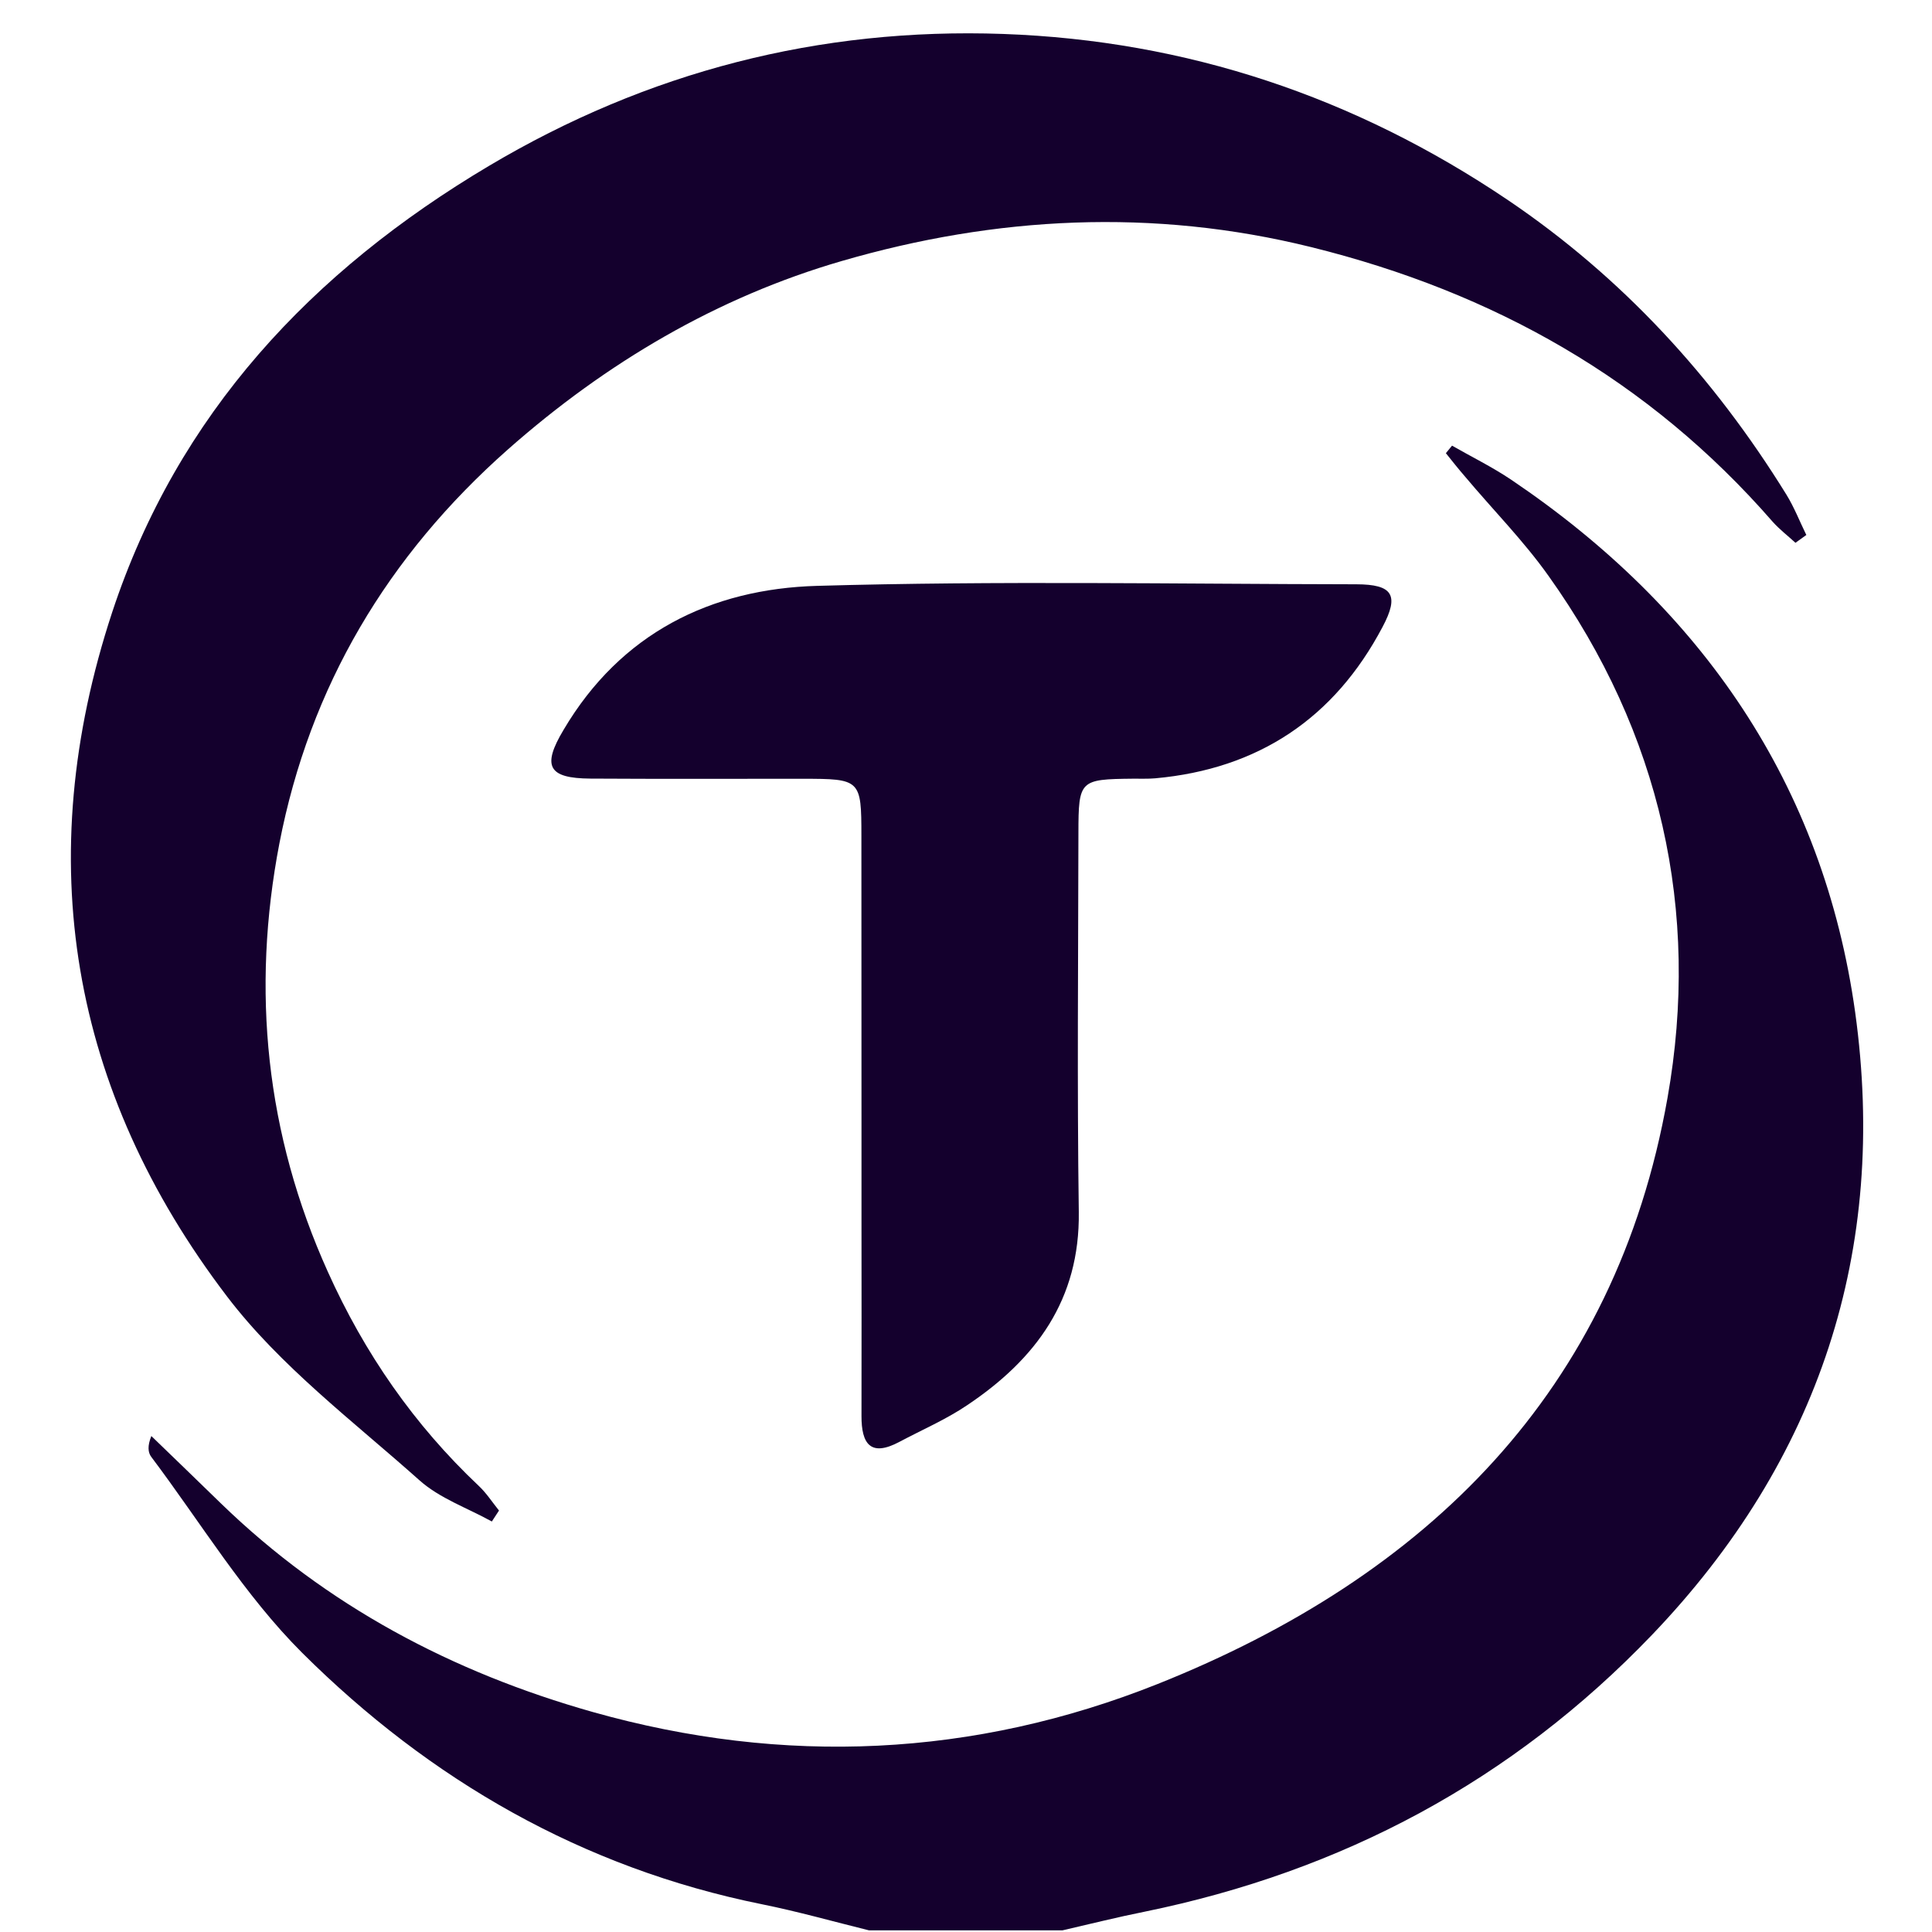 <?xml version="1.0" encoding="UTF-8"?>
<svg width="21px" height="21px" viewBox="0 0 21 21" version="1.1" xmlns="http://www.w3.org/2000/svg" xmlns:xlink="http://www.w3.org/1999/xlink">
    <!-- Generator: Sketch 53.1 (72631) - https://sketchapp.com -->
    <title>ICON/TrueUSD Dark</title>
    <desc>Created with Sketch.</desc>
    <g id="ICON/TrueUSD-Dark" stroke="none" stroke-width="1" fill="none" fill-rule="evenodd">
        <path d="M9.445,20.982 C9.057,20.886 8.672,20.777 8.28,20.698 C6.332,20.304 4.675,19.349 3.285,17.966 C2.655,17.338 2.183,16.551 1.643,15.834 C1.609,15.787 1.601,15.718 1.645,15.609 C1.897,15.853 2.151,16.097 2.402,16.342 C3.55,17.455 4.918,18.178 6.444,18.609 C8.521,19.195 10.588,19.1 12.584,18.304 C15.507,17.137 17.561,15.128 18.125,11.934 C18.485,9.903 18.05,7.968 16.832,6.26 C16.561,5.878 16.227,5.541 15.925,5.181 C15.852,5.097 15.784,5.011 15.716,4.926 L15.783,4.844 C15.996,4.966 16.22,5.076 16.424,5.213 C18.495,6.61 19.819,8.525 20.165,11.004 C20.523,13.587 19.776,15.87 17.956,17.771 C16.436,19.357 14.588,20.34 12.443,20.779 C12.143,20.839 11.845,20.914 11.549,20.982 L9.445,20.982 Z" id="Fill-5" fill="#14002D"></path>
        <path d="M19.516,5.9 C19.433,5.824 19.342,5.754 19.268,5.671 C17.922,4.126 16.232,3.176 14.252,2.686 C12.53,2.26 10.822,2.351 9.15,2.837 C7.796,3.23 6.589,3.942 5.521,4.885 C4.213,6.042 3.367,7.462 3.037,9.167 C2.73,10.764 2.888,12.327 3.564,13.825 C3.962,14.709 4.5,15.487 5.205,16.152 C5.288,16.23 5.352,16.33 5.424,16.419 C5.398,16.459 5.372,16.498 5.346,16.538 C5.081,16.391 4.779,16.287 4.558,16.089 C3.838,15.447 3.044,14.849 2.467,14.091 C0.763,11.854 0.334,9.344 1.219,6.656 C1.931,4.498 3.389,2.948 5.315,1.803 C7.037,0.78 8.903,0.298 10.903,0.369 C12.901,0.44 14.728,1.054 16.385,2.171 C17.632,3.013 18.626,4.097 19.416,5.374 C19.502,5.513 19.562,5.668 19.634,5.815 C19.595,5.843 19.556,5.872 19.516,5.9" id="Fill-7" fill="#14002D"></path>
        <path d="M9.364,12.118 C9.364,11.108 9.364,10.097 9.363,9.087 C9.363,8.472 9.354,8.465 8.722,8.465 C7.955,8.464 7.186,8.468 6.418,8.463 C5.957,8.46 5.889,8.328 6.127,7.931 C6.747,6.883 7.726,6.4 8.884,6.368 C10.836,6.312 12.79,6.348 14.743,6.351 C15.137,6.352 15.213,6.467 15.027,6.816 C14.504,7.807 13.677,8.359 12.556,8.46 C12.476,8.467 12.395,8.463 12.313,8.464 C11.736,8.47 11.723,8.48 11.722,9.052 C11.72,10.426 11.707,11.8 11.726,13.174 C11.739,14.127 11.259,14.774 10.514,15.273 C10.284,15.429 10.023,15.541 9.775,15.673 C9.463,15.839 9.363,15.695 9.364,15.391 C9.366,14.678 9.364,13.964 9.364,13.25 L9.364,12.118 Z" id="Fill-9" fill="#14002D"></path>
    </g>
</svg>